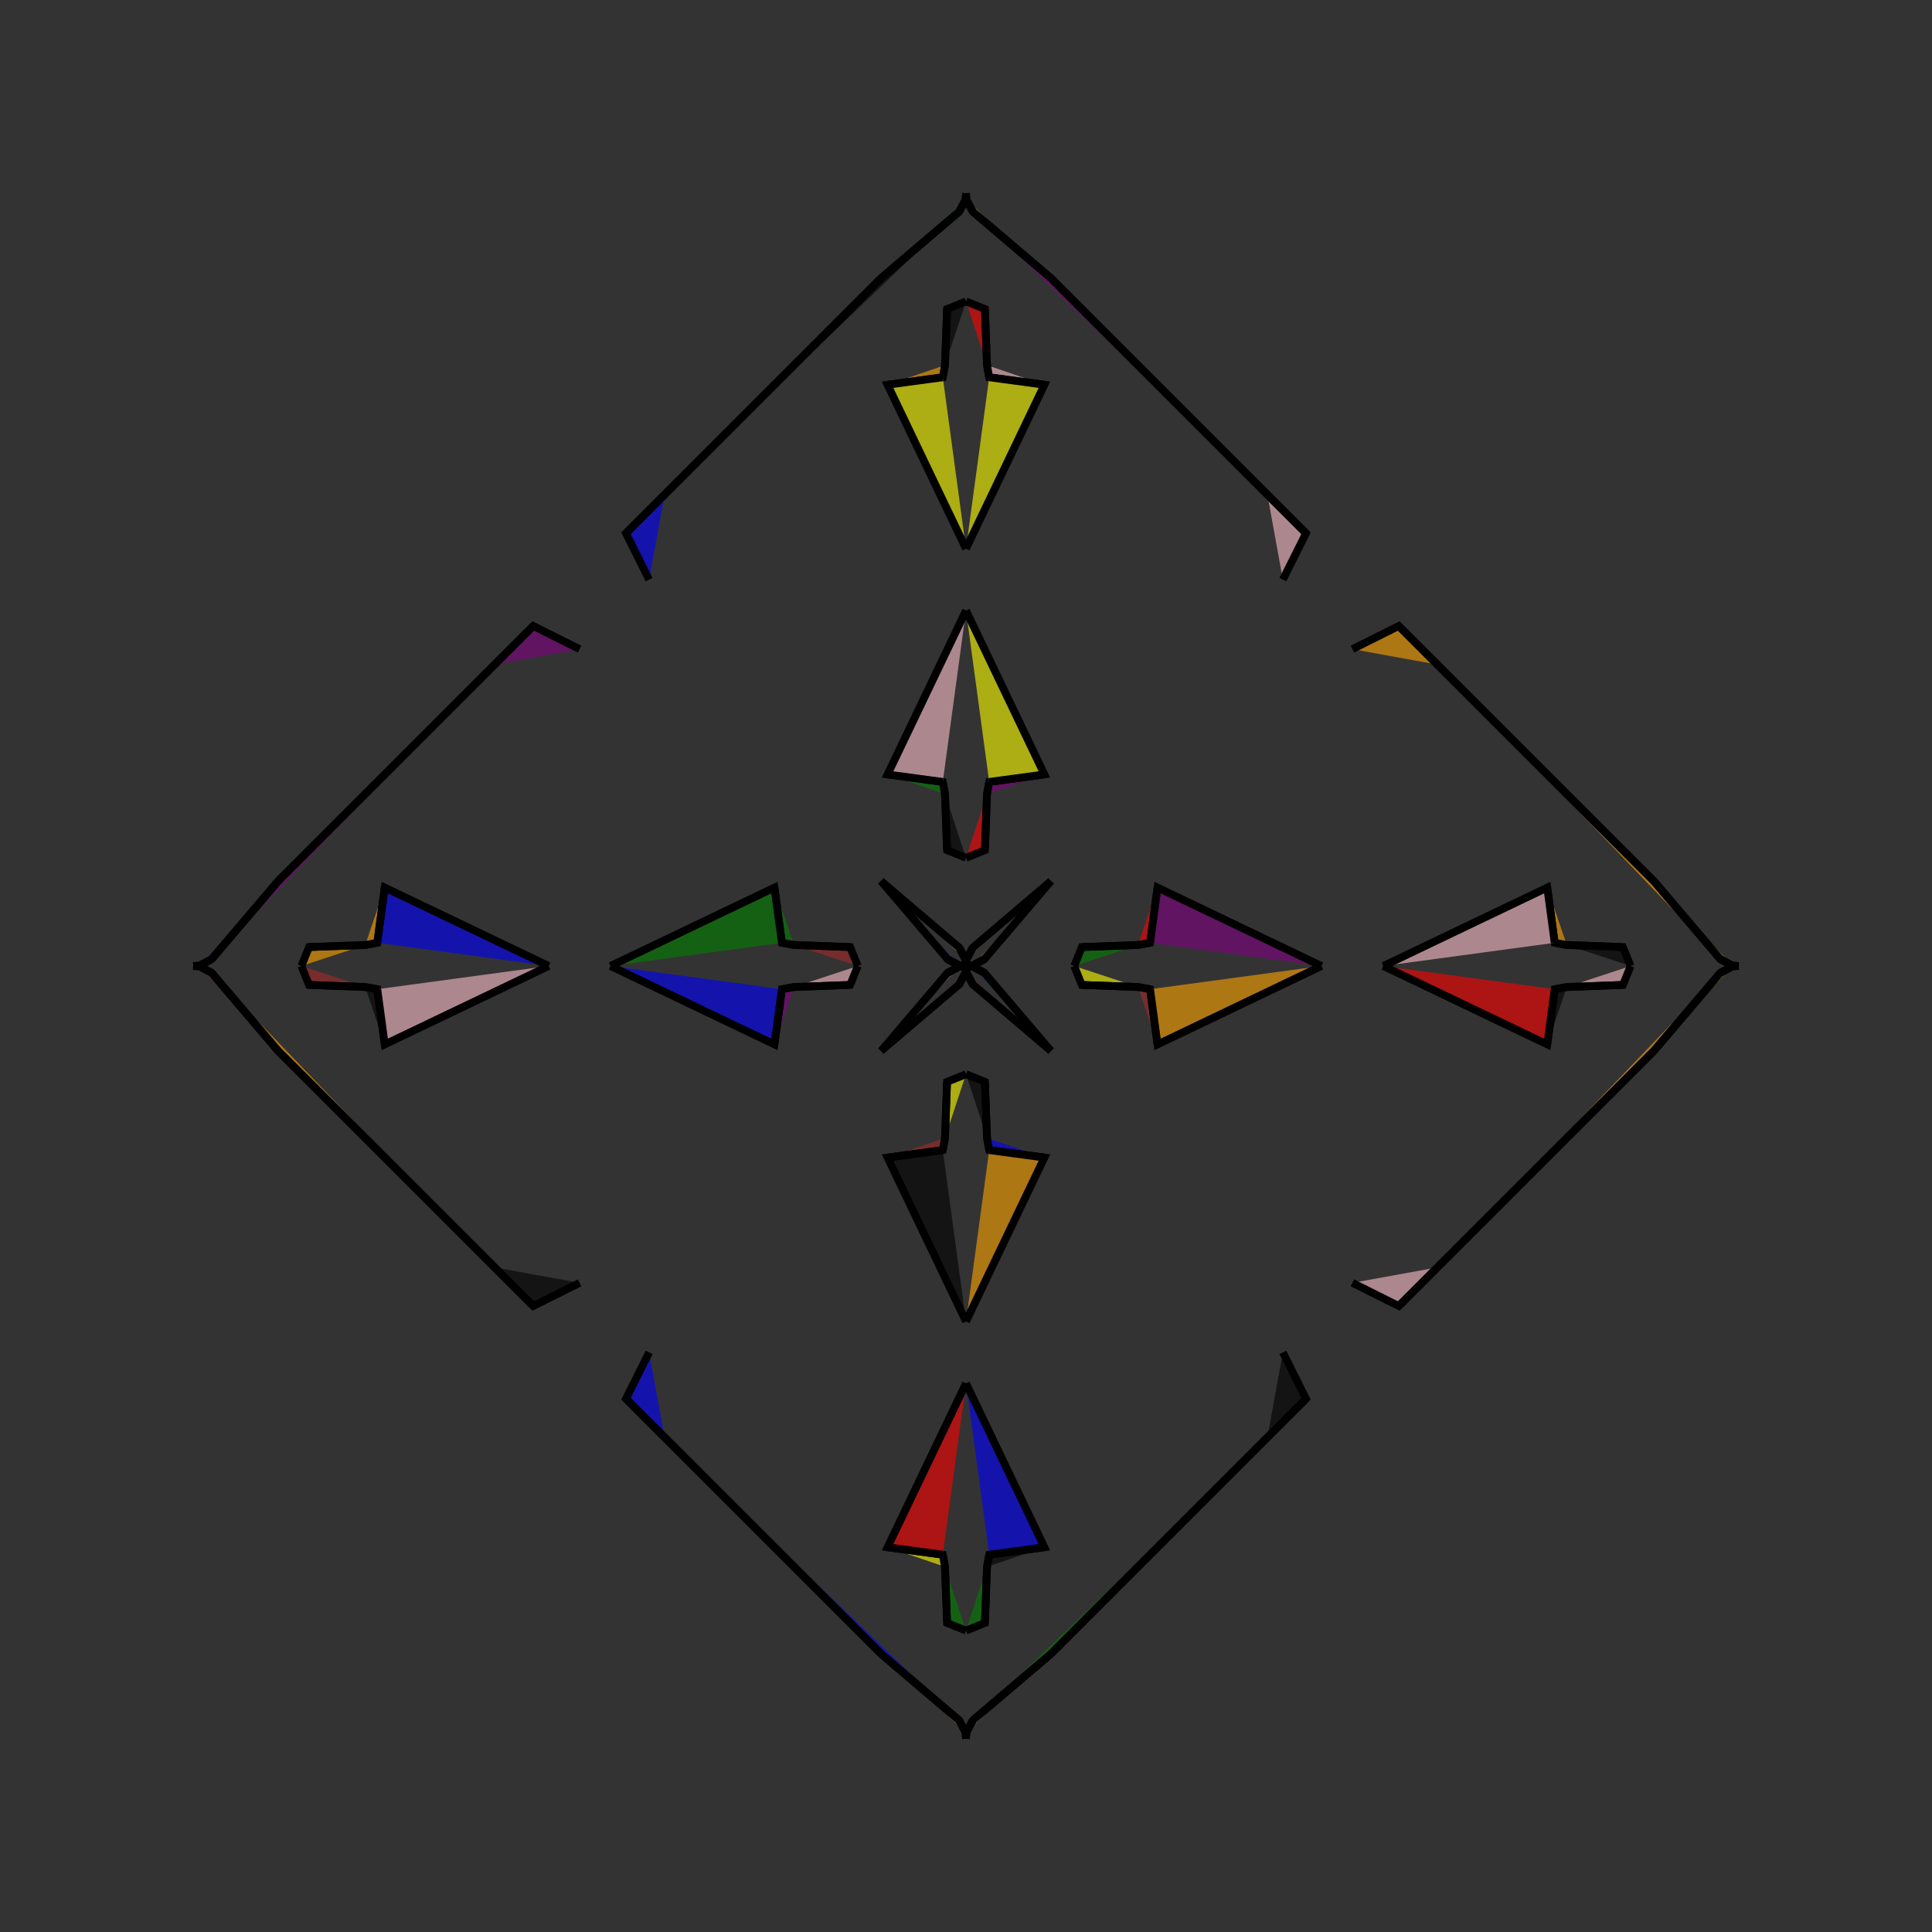 <?xml version="1.0" encoding="UTF-8"?>
<svg xmlns="http://www.w3.org/2000/svg" xmlns:xlink="http://www.w3.org/1999/xlink"
     width="250" height="250" viewBox="-125.0 -125.0 250 250">
<rect x="-125.0" y="-125.0" width="250" height="250" fill="#333333" stroke="none"/>
<defs>
</defs>
<path d="M37.0,63.0 L11.0,89.0 L0.875,97.621" fill="green" fill-opacity="0.6" stroke="black" stroke-width="1" />
<path d="M37.0,-63.0 L11.0,-89.0 L0.875,-97.621" fill="purple" fill-opacity="0.6" stroke="black" stroke-width="1" />
<path d="M14.0,-0.0 L14.988,-2.448 L22.258,-2.72" fill="green" fill-opacity="0.6" stroke="black" stroke-width="1" />
<path d="M14.0,-0.0 L14.988,2.448 L22.258,2.72" fill="yellow" fill-opacity="0.6" stroke="black" stroke-width="1" />
<path d="M14.988,-2.448 L22.258,-2.72 L23.822,-3.004" fill="pink" fill-opacity="0.6" stroke="black" stroke-width="1" />
<path d="M14.988,2.448 L22.258,2.72 L23.822,3.004" fill="blue" fill-opacity="0.6" stroke="black" stroke-width="1" />
<path d="M22.258,-2.72 L23.822,-3.004 L24.786,-10.148" fill="red" fill-opacity="0.6" stroke="black" stroke-width="1" />
<path d="M22.258,2.72 L23.822,3.004 L24.786,10.148" fill="brown" fill-opacity="0.6" stroke="black" stroke-width="1" />
<path d="M23.822,-3.004 L24.786,-10.148 L46.0,-0.0" fill="purple" fill-opacity="0.6" stroke="black" stroke-width="1" />
<path d="M23.822,3.004 L24.786,10.148 L46.0,-0.0" fill="orange" fill-opacity="0.6" stroke="black" stroke-width="1" />
<path d="M41.0,50.0 L44.0,56.0 L39.0,61.0" fill="black" fill-opacity="0.6" stroke="black" stroke-width="1" />
<path d="M41.0,-50.0 L44.0,-56.0 L39.0,-61.0" fill="pink" fill-opacity="0.6" stroke="black" stroke-width="1" />
<path d="M44.0,56.0 L39.0,61.0 L37.0,63.0" fill="purple" fill-opacity="0.6" stroke="black" stroke-width="1" />
<path d="M44.0,-56.0 L39.0,-61.0 L37.0,-63.0" fill="yellow" fill-opacity="0.6" stroke="black" stroke-width="1" />
<path d="M39.0,61.0 L37.0,63.0 L11.0,89.0" fill="brown" fill-opacity="0.6" stroke="black" stroke-width="1" />
<path d="M39.0,-61.0 L37.0,-63.0 L11.0,-89.0" fill="yellow" fill-opacity="0.6" stroke="black" stroke-width="1" />
<path d="M11.0,-11.0 L2.379,-0.875 L0.886,-0.08" fill="orange" fill-opacity="0.6" stroke="black" stroke-width="1" />
<path d="M11.0,11.0 L2.379,0.875 L0.886,0.08" fill="blue" fill-opacity="0.6" stroke="black" stroke-width="1" />
<path d="M2.379,-0.875 L0.886,-0.08 L0.0,-0.0" fill="green" fill-opacity="0.6" stroke="black" stroke-width="1" />
<path d="M2.379,0.875 L0.886,0.08 L0.0,-0.0" fill="red" fill-opacity="0.6" stroke="black" stroke-width="1" />
<path d="M-37.0,63.0 L-11.0,89.0 L-0.875,97.621" fill="blue" fill-opacity="0.6" stroke="black" stroke-width="1" />
<path d="M-37.0,-63.0 L-11.0,-89.0 L-0.875,-97.621" fill="black" fill-opacity="0.6" stroke="black" stroke-width="1" />
<path d="M-14.0,-0.0 L-14.988,-2.448 L-22.258,-2.72" fill="brown" fill-opacity="0.6" stroke="black" stroke-width="1" />
<path d="M-14.0,-0.0 L-14.988,2.448 L-22.258,2.72" fill="pink" fill-opacity="0.6" stroke="black" stroke-width="1" />
<path d="M-14.988,-2.448 L-22.258,-2.72 L-23.822,-3.004" fill="purple" fill-opacity="0.6" stroke="black" stroke-width="1" />
<path d="M-14.988,2.448 L-22.258,2.72 L-23.822,3.004" fill="black" fill-opacity="0.6" stroke="black" stroke-width="1" />
<path d="M-22.258,-2.72 L-23.822,-3.004 L-24.786,-10.148" fill="green" fill-opacity="0.6" stroke="black" stroke-width="1" />
<path d="M-22.258,2.72 L-23.822,3.004 L-24.786,10.148" fill="purple" fill-opacity="0.6" stroke="black" stroke-width="1" />
<path d="M-23.822,-3.004 L-24.786,-10.148 L-46.0,-0.0" fill="green" fill-opacity="0.6" stroke="black" stroke-width="1" />
<path d="M-23.822,3.004 L-24.786,10.148 L-46.0,-0.0" fill="blue" fill-opacity="0.6" stroke="black" stroke-width="1" />
<path d="M-41.0,50.0 L-44.0,56.0 L-39.0,61.0" fill="blue" fill-opacity="0.6" stroke="black" stroke-width="1" />
<path d="M-41.0,-50.0 L-44.0,-56.0 L-39.0,-61.0" fill="blue" fill-opacity="0.6" stroke="black" stroke-width="1" />
<path d="M-44.0,56.0 L-39.0,61.0 L-37.0,63.0" fill="purple" fill-opacity="0.6" stroke="black" stroke-width="1" />
<path d="M-44.0,-56.0 L-39.0,-61.0 L-37.0,-63.0" fill="orange" fill-opacity="0.6" stroke="black" stroke-width="1" />
<path d="M-39.0,61.0 L-37.0,63.0 L-11.0,89.0" fill="brown" fill-opacity="0.6" stroke="black" stroke-width="1" />
<path d="M-39.0,-61.0 L-37.0,-63.0 L-11.0,-89.0" fill="pink" fill-opacity="0.6" stroke="black" stroke-width="1" />
<path d="M-11.0,-11.0 L-2.379,-0.875 L-0.886,-0.08" fill="blue" fill-opacity="0.6" stroke="black" stroke-width="1" />
<path d="M-11.0,11.0 L-2.379,0.875 L-0.886,0.08" fill="pink" fill-opacity="0.6" stroke="black" stroke-width="1" />
<path d="M-2.379,-0.875 L-0.886,-0.08 L0.0,-0.0" fill="red" fill-opacity="0.6" stroke="black" stroke-width="1" />
<path d="M-2.379,0.875 L-0.886,0.08 L0.0,-0.0" fill="brown" fill-opacity="0.6" stroke="black" stroke-width="1" />
<path d="M63.0,37.0 L89.0,11.0 L97.621,0.875" fill="orange" fill-opacity="0.6" stroke="black" stroke-width="1" />
<path d="M63.0,-37.0 L89.0,-11.0 L97.621,-0.875" fill="orange" fill-opacity="0.6" stroke="black" stroke-width="1" />
<path d="M86.0,-0.0 L85.012,2.448 L77.742,2.72" fill="pink" fill-opacity="0.6" stroke="black" stroke-width="1" />
<path d="M86.0,-0.0 L85.012,-2.448 L77.742,-2.72" fill="black" fill-opacity="0.6" stroke="black" stroke-width="1" />
<path d="M85.012,2.448 L77.742,2.72 L76.178,3.004" fill="orange" fill-opacity="0.6" stroke="black" stroke-width="1" />
<path d="M85.012,-2.448 L77.742,-2.72 L76.178,-3.004" fill="purple" fill-opacity="0.6" stroke="black" stroke-width="1" />
<path d="M77.742,2.72 L76.178,3.004 L75.214,10.148" fill="black" fill-opacity="0.6" stroke="black" stroke-width="1" />
<path d="M77.742,-2.72 L76.178,-3.004 L75.214,-10.148" fill="orange" fill-opacity="0.6" stroke="black" stroke-width="1" />
<path d="M76.178,3.004 L75.214,10.148 L54.0,-0.0" fill="red" fill-opacity="0.6" stroke="black" stroke-width="1" />
<path d="M76.178,-3.004 L75.214,-10.148 L54.0,-0.0" fill="pink" fill-opacity="0.6" stroke="black" stroke-width="1" />
<path d="M50.0,41.0 L56.0,44.0 L61.0,39.0" fill="pink" fill-opacity="0.6" stroke="black" stroke-width="1" />
<path d="M50.0,-41.0 L56.0,-44.0 L61.0,-39.0" fill="orange" fill-opacity="0.6" stroke="black" stroke-width="1" />
<path d="M56.0,44.0 L61.0,39.0 L63.0,37.0" fill="pink" fill-opacity="0.6" stroke="black" stroke-width="1" />
<path d="M56.0,-44.0 L61.0,-39.0 L63.0,-37.0" fill="red" fill-opacity="0.6" stroke="black" stroke-width="1" />
<path d="M61.0,39.0 L63.0,37.0 L89.0,11.0" fill="red" fill-opacity="0.6" stroke="black" stroke-width="1" />
<path d="M61.0,-39.0 L63.0,-37.0 L89.0,-11.0" fill="black" fill-opacity="0.6" stroke="black" stroke-width="1" />
<path d="M89.0,11.0 L97.621,0.875 L99.114,0.08" fill="yellow" fill-opacity="0.6" stroke="black" stroke-width="1" />
<path d="M89.0,-11.0 L97.621,-0.875 L99.114,-0.08" fill="yellow" fill-opacity="0.6" stroke="black" stroke-width="1" />
<path d="M97.621,0.875 L99.114,0.08 L100.0,-0.0" fill="green" fill-opacity="0.6" stroke="black" stroke-width="1" />
<path d="M97.621,-0.875 L99.114,-0.08 L100.0,-0.0" fill="pink" fill-opacity="0.6" stroke="black" stroke-width="1" />
<path d="M0.0,-14.0 L2.448,-14.988 L2.72,-22.258" fill="red" fill-opacity="0.6" stroke="black" stroke-width="1" />
<path d="M0.0,14.0 L2.448,14.988 L2.72,22.258" fill="black" fill-opacity="0.6" stroke="black" stroke-width="1" />
<path d="M0.0,86.0 L2.448,85.012 L2.72,77.742" fill="green" fill-opacity="0.6" stroke="black" stroke-width="1" />
<path d="M0.0,-86.0 L2.448,-85.012 L2.72,-77.742" fill="red" fill-opacity="0.6" stroke="black" stroke-width="1" />
<path d="M2.448,-14.988 L2.72,-22.258 L3.004,-23.822" fill="yellow" fill-opacity="0.6" stroke="black" stroke-width="1" />
<path d="M2.448,14.988 L2.72,22.258 L3.004,23.822" fill="pink" fill-opacity="0.6" stroke="black" stroke-width="1" />
<path d="M2.448,85.012 L2.72,77.742 L3.004,76.178" fill="pink" fill-opacity="0.6" stroke="black" stroke-width="1" />
<path d="M2.448,-85.012 L2.72,-77.742 L3.004,-76.178" fill="red" fill-opacity="0.6" stroke="black" stroke-width="1" />
<path d="M2.72,-22.258 L3.004,-23.822 L10.148,-24.786" fill="purple" fill-opacity="0.6" stroke="black" stroke-width="1" />
<path d="M2.72,22.258 L3.004,23.822 L10.148,24.786" fill="blue" fill-opacity="0.6" stroke="black" stroke-width="1" />
<path d="M2.72,77.742 L3.004,76.178 L10.148,75.214" fill="black" fill-opacity="0.6" stroke="black" stroke-width="1" />
<path d="M2.72,-77.742 L3.004,-76.178 L10.148,-75.214" fill="pink" fill-opacity="0.6" stroke="black" stroke-width="1" />
<path d="M3.004,-23.822 L10.148,-24.786 L0.0,-46.0" fill="yellow" fill-opacity="0.6" stroke="black" stroke-width="1" />
<path d="M3.004,23.822 L10.148,24.786 L0.0,46.0" fill="orange" fill-opacity="0.6" stroke="black" stroke-width="1" />
<path d="M3.004,76.178 L10.148,75.214 L0.0,54.0" fill="blue" fill-opacity="0.6" stroke="black" stroke-width="1" />
<path d="M3.004,-76.178 L10.148,-75.214 L0.0,-54.0" fill="yellow" fill-opacity="0.6" stroke="black" stroke-width="1" />
<path d="M11.0,-11.0 L0.875,-2.379 L0.08,-0.886" fill="brown" fill-opacity="0.6" stroke="black" stroke-width="1" />
<path d="M11.0,11.0 L0.875,2.379 L0.08,0.886" fill="brown" fill-opacity="0.6" stroke="black" stroke-width="1" />
<path d="M11.0,89.0 L0.875,97.621 L0.08,99.114" fill="pink" fill-opacity="0.6" stroke="black" stroke-width="1" />
<path d="M11.0,-89.0 L0.875,-97.621 L0.08,-99.114" fill="yellow" fill-opacity="0.6" stroke="black" stroke-width="1" />
<path d="M0.875,-2.379 L0.08,-0.886 L0.0,-0.0" fill="blue" fill-opacity="0.6" stroke="black" stroke-width="1" />
<path d="M0.875,2.379 L0.08,0.886 L0.0,-0.0" fill="pink" fill-opacity="0.6" stroke="black" stroke-width="1" />
<path d="M0.875,97.621 L0.08,99.114 L0.0,100.0" fill="pink" fill-opacity="0.6" stroke="black" stroke-width="1" />
<path d="M0.875,-97.621 L0.08,-99.114 L0.0,-100.0" fill="brown" fill-opacity="0.6" stroke="black" stroke-width="1" />
<path d="M0.0,86.0 L-2.448,85.012 L-2.72,77.742" fill="green" fill-opacity="0.6" stroke="black" stroke-width="1" />
<path d="M0.0,-14.0 L-2.448,-14.988 L-2.72,-22.258" fill="black" fill-opacity="0.6" stroke="black" stroke-width="1" />
<path d="M0.0,14.0 L-2.448,14.988 L-2.72,22.258" fill="yellow" fill-opacity="0.6" stroke="black" stroke-width="1" />
<path d="M0.0,-86.0 L-2.448,-85.012 L-2.72,-77.742" fill="black" fill-opacity="0.6" stroke="black" stroke-width="1" />
<path d="M-2.448,85.012 L-2.72,77.742 L-3.004,76.178" fill="green" fill-opacity="0.6" stroke="black" stroke-width="1" />
<path d="M-2.448,-14.988 L-2.72,-22.258 L-3.004,-23.822" fill="red" fill-opacity="0.6" stroke="black" stroke-width="1" />
<path d="M-2.448,14.988 L-2.72,22.258 L-3.004,23.822" fill="red" fill-opacity="0.6" stroke="black" stroke-width="1" />
<path d="M-2.448,-85.012 L-2.72,-77.742 L-3.004,-76.178" fill="brown" fill-opacity="0.6" stroke="black" stroke-width="1" />
<path d="M-2.72,77.742 L-3.004,76.178 L-10.148,75.214" fill="yellow" fill-opacity="0.6" stroke="black" stroke-width="1" />
<path d="M-2.72,-22.258 L-3.004,-23.822 L-10.148,-24.786" fill="green" fill-opacity="0.6" stroke="black" stroke-width="1" />
<path d="M-2.72,22.258 L-3.004,23.822 L-10.148,24.786" fill="brown" fill-opacity="0.6" stroke="black" stroke-width="1" />
<path d="M-2.72,-77.742 L-3.004,-76.178 L-10.148,-75.214" fill="orange" fill-opacity="0.6" stroke="black" stroke-width="1" />
<path d="M-3.004,76.178 L-10.148,75.214 L0.0,54.0" fill="red" fill-opacity="0.6" stroke="black" stroke-width="1" />
<path d="M-3.004,-23.822 L-10.148,-24.786 L0.0,-46.0" fill="pink" fill-opacity="0.6" stroke="black" stroke-width="1" />
<path d="M-3.004,23.822 L-10.148,24.786 L0.0,46.0" fill="black" fill-opacity="0.6" stroke="black" stroke-width="1" />
<path d="M-3.004,-76.178 L-10.148,-75.214 L0.0,-54.0" fill="yellow" fill-opacity="0.6" stroke="black" stroke-width="1" />
<path d="M-11.0,89.0 L-0.875,97.621 L-0.08,99.114" fill="orange" fill-opacity="0.6" stroke="black" stroke-width="1" />
<path d="M-11.0,-11.0 L-0.875,-2.379 L-0.08,-0.886" fill="pink" fill-opacity="0.6" stroke="black" stroke-width="1" />
<path d="M-11.0,11.0 L-0.875,2.379 L-0.08,0.886" fill="purple" fill-opacity="0.6" stroke="black" stroke-width="1" />
<path d="M-11.0,-89.0 L-0.875,-97.621 L-0.08,-99.114" fill="green" fill-opacity="0.6" stroke="black" stroke-width="1" />
<path d="M-0.875,97.621 L-0.08,99.114 L0.0,100.0" fill="pink" fill-opacity="0.6" stroke="black" stroke-width="1" />
<path d="M-0.875,-2.379 L-0.08,-0.886 L0.0,-0.0" fill="pink" fill-opacity="0.6" stroke="black" stroke-width="1" />
<path d="M-0.875,2.379 L-0.08,0.886 L0.0,-0.0" fill="green" fill-opacity="0.6" stroke="black" stroke-width="1" />
<path d="M-0.875,-97.621 L-0.08,-99.114 L0.0,-100.0" fill="yellow" fill-opacity="0.6" stroke="black" stroke-width="1" />
<path d="M-63.0,-37.0 L-89.0,-11.0 L-97.621,-0.875" fill="purple" fill-opacity="0.6" stroke="black" stroke-width="1" />
<path d="M-63.0,37.0 L-89.0,11.0 L-97.621,0.875" fill="orange" fill-opacity="0.6" stroke="black" stroke-width="1" />
<path d="M-86.0,-0.0 L-85.012,-2.448 L-77.742,-2.72" fill="orange" fill-opacity="0.6" stroke="black" stroke-width="1" />
<path d="M-86.0,-0.0 L-85.012,2.448 L-77.742,2.72" fill="brown" fill-opacity="0.6" stroke="black" stroke-width="1" />
<path d="M-85.012,-2.448 L-77.742,-2.72 L-76.178,-3.004" fill="red" fill-opacity="0.6" stroke="black" stroke-width="1" />
<path d="M-85.012,2.448 L-77.742,2.72 L-76.178,3.004" fill="red" fill-opacity="0.6" stroke="black" stroke-width="1" />
<path d="M-77.742,-2.72 L-76.178,-3.004 L-75.214,-10.148" fill="orange" fill-opacity="0.6" stroke="black" stroke-width="1" />
<path d="M-77.742,2.72 L-76.178,3.004 L-75.214,10.148" fill="black" fill-opacity="0.6" stroke="black" stroke-width="1" />
<path d="M-76.178,-3.004 L-75.214,-10.148 L-54.0,-0.0" fill="blue" fill-opacity="0.6" stroke="black" stroke-width="1" />
<path d="M-76.178,3.004 L-75.214,10.148 L-54.0,-0.0" fill="pink" fill-opacity="0.6" stroke="black" stroke-width="1" />
<path d="M-50.0,-41.0 L-56.0,-44.0 L-61.0,-39.0" fill="purple" fill-opacity="0.6" stroke="black" stroke-width="1" />
<path d="M-50.0,41.0 L-56.0,44.0 L-61.0,39.0" fill="black" fill-opacity="0.6" stroke="black" stroke-width="1" />
<path d="M-56.0,-44.0 L-61.0,-39.0 L-63.0,-37.0" fill="brown" fill-opacity="0.6" stroke="black" stroke-width="1" />
<path d="M-56.0,44.0 L-61.0,39.0 L-63.0,37.0" fill="black" fill-opacity="0.6" stroke="black" stroke-width="1" />
<path d="M-61.0,-39.0 L-63.0,-37.0 L-89.0,-11.0" fill="red" fill-opacity="0.6" stroke="black" stroke-width="1" />
<path d="M-61.0,39.0 L-63.0,37.0 L-89.0,11.0" fill="red" fill-opacity="0.6" stroke="black" stroke-width="1" />
<path d="M-89.0,-11.0 L-97.621,-0.875 L-99.114,-0.08" fill="blue" fill-opacity="0.6" stroke="black" stroke-width="1" />
<path d="M-89.0,11.0 L-97.621,0.875 L-99.114,0.08" fill="red" fill-opacity="0.6" stroke="black" stroke-width="1" />
<path d="M-97.621,-0.875 L-99.114,-0.08 L-100.0,-0.0" fill="yellow" fill-opacity="0.6" stroke="black" stroke-width="1" />
<path d="M-97.621,0.875 L-99.114,0.08 L-100.0,-0.0" fill="yellow" fill-opacity="0.6" stroke="black" stroke-width="1" />
</svg>